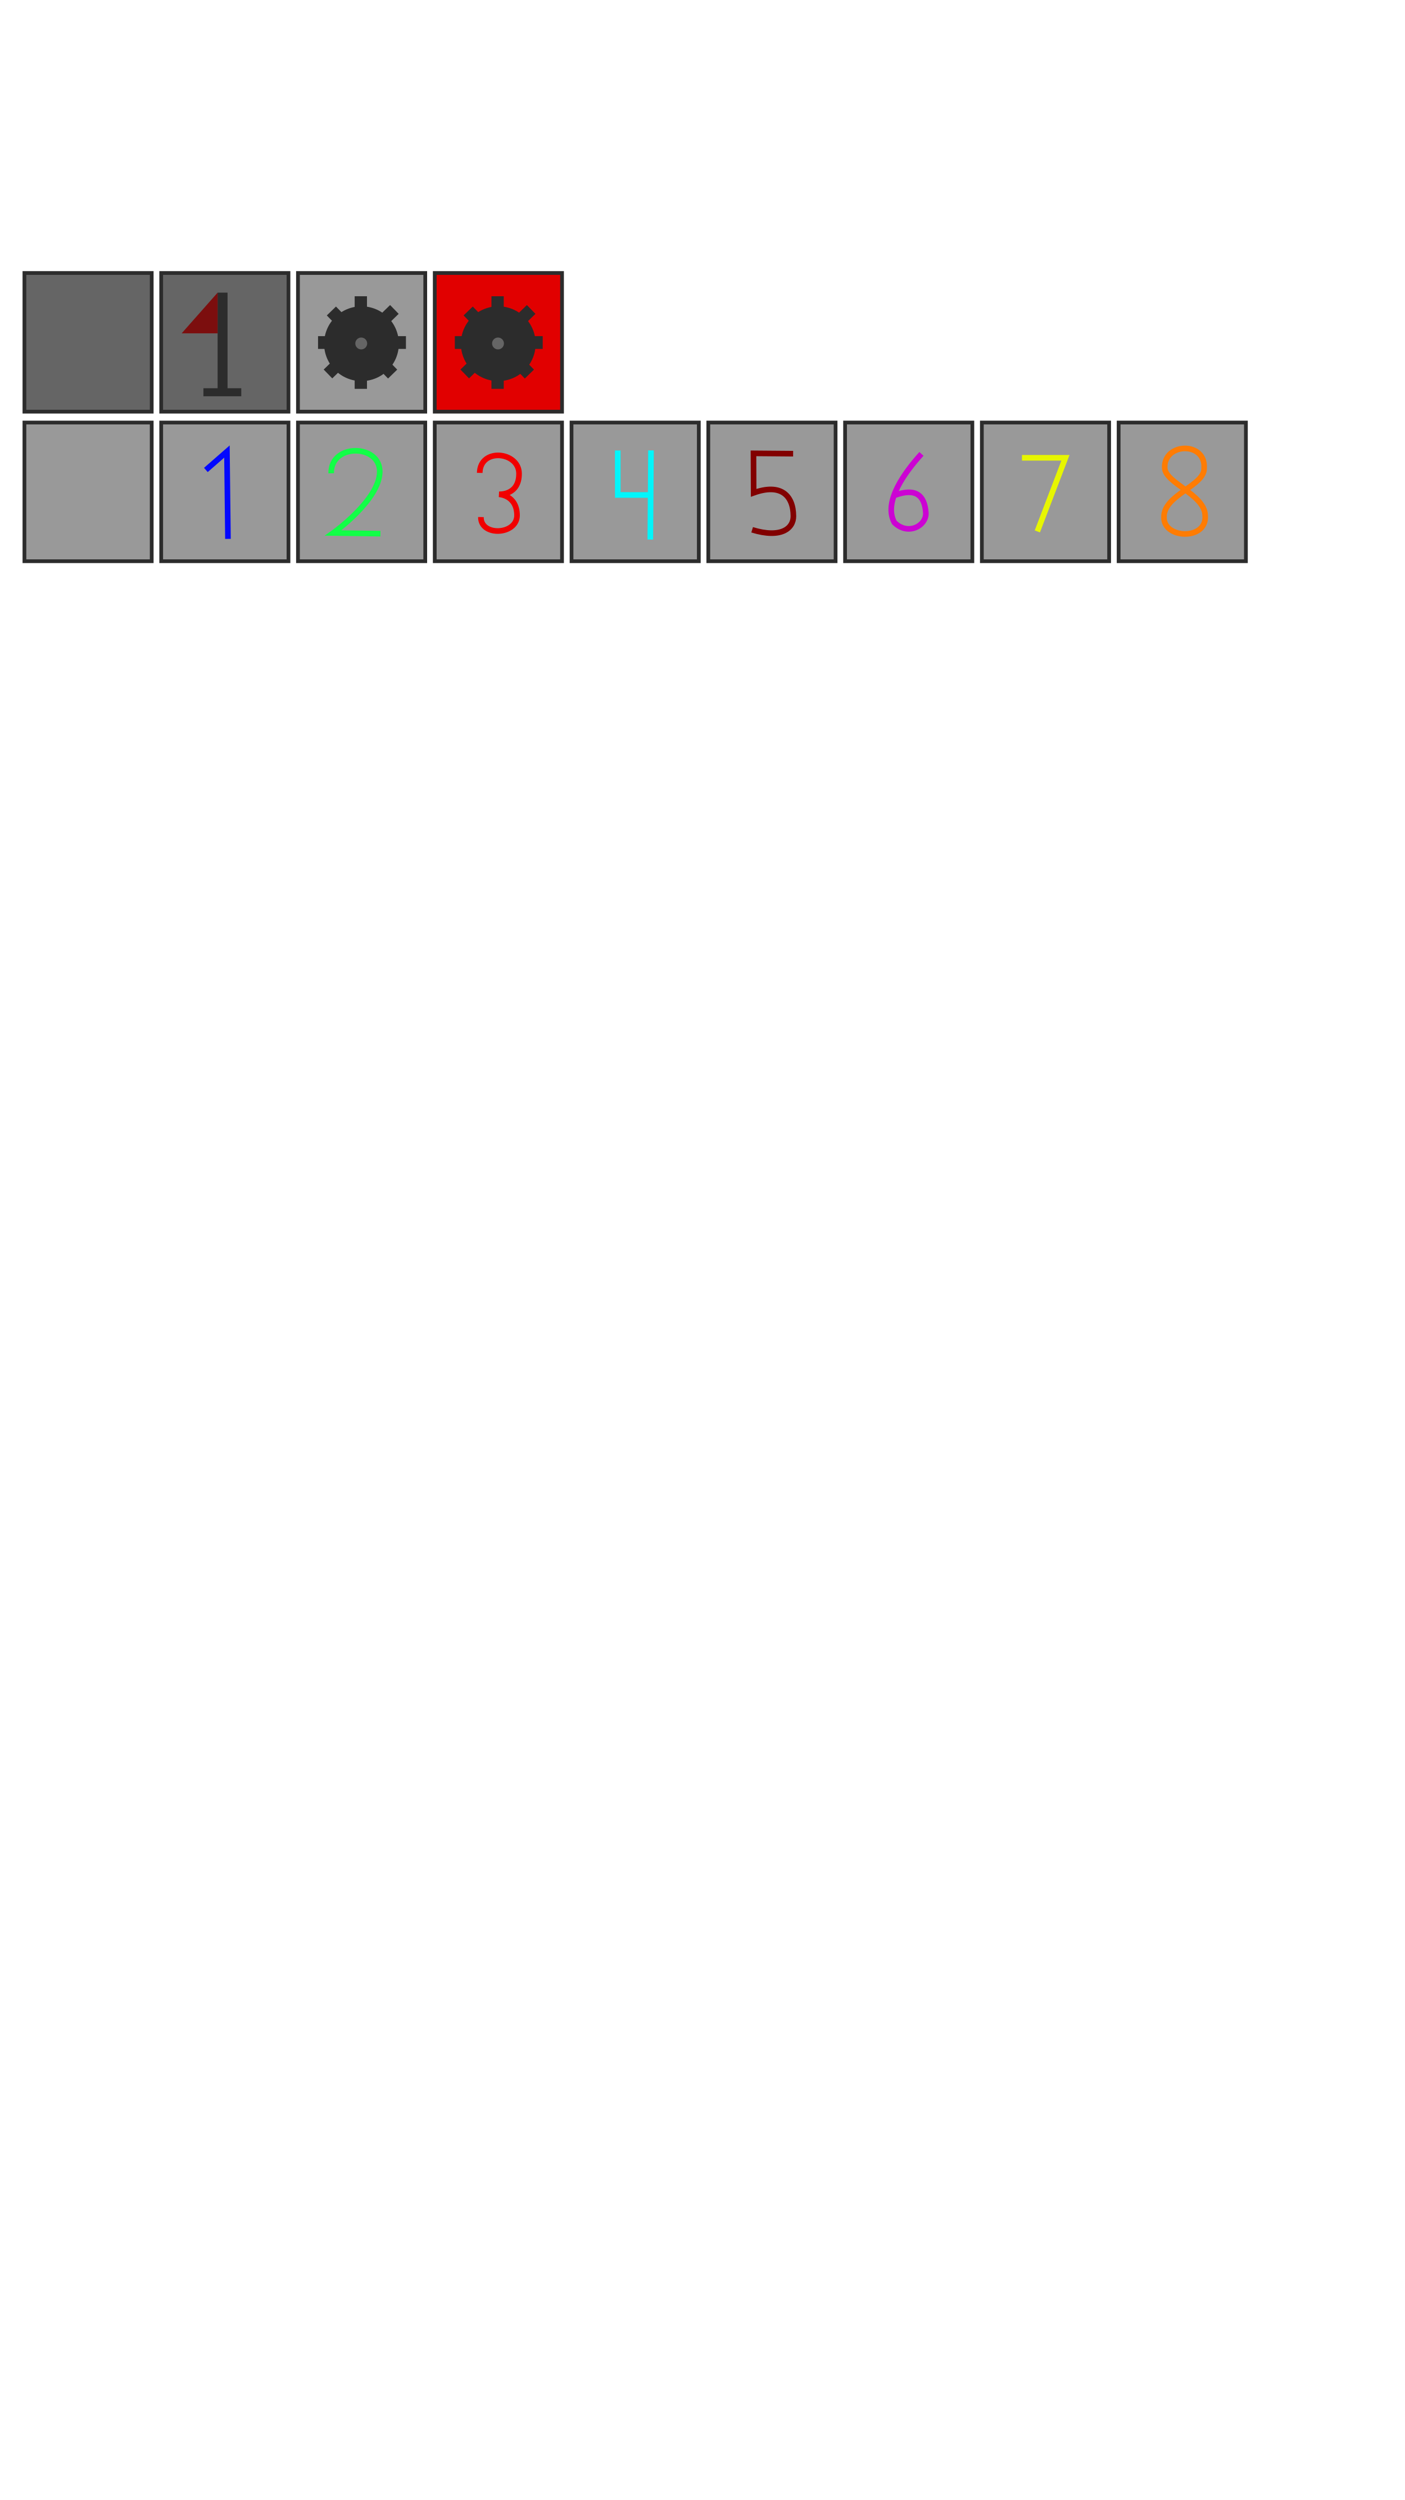 <?xml version="1.0" encoding="UTF-8" standalone="no"?>
<!-- Created with Inkscape (http://www.inkscape.org/) -->

<svg
   xmlns:dc="http://purl.org/dc/elements/1.1/"
   xmlns:cc="http://creativecommons.org/ns#"
   xmlns:rdf="http://www.w3.org/1999/02/22-rdf-syntax-ns#"
   xmlns:svg="http://www.w3.org/2000/svg"
   xmlns="http://www.w3.org/2000/svg"
   xmlns:sodipodi="http://sodipodi.sourceforge.net/DTD/sodipodi-0.dtd"
   xmlns:inkscape="http://www.inkscape.org/namespaces/inkscape"
   width="750"
   height="1334"
   viewBox="0 0 198.438 352.954"
   version="1.1"
   id="svg8"
   inkscape:version="0.92.4 (5da689c313, 2019-01-14)"
   sodipodi:docname="art.svg">
  <defs
     id="defs2" />
  <sodipodi:namedview
     id="base"
     pagecolor="#ffffff"
     bordercolor="#666666"
     borderopacity="1.0"
     inkscape:pageopacity="0"
     inkscape:pageshadow="2"
     inkscape:zoom="1.4"
     inkscape:cx="-164.41042"
     inkscape:cy="880.04147"
     inkscape:document-units="mm"
     inkscape:current-layer="layer1"
     showgrid="false"
     units="px"
     inkscape:window-width="3840"
     inkscape:window-height="2066"
     inkscape:window-x="-11"
     inkscape:window-y="-11"
     inkscape:window-maximized="1" />
  <g
     inkscape:label="Layer 1"
     inkscape:groupmode="layer"
     id="layer1"
     transform="translate(0,55.954)">
    <rect
       style="opacity:1;vector-effect:none;fill:#656565;fill-opacity:1;stroke:#2c2c2c;stroke-width:0.529;stroke-linecap:round;stroke-linejoin:miter;stroke-miterlimit:4;stroke-dasharray:none;stroke-dashoffset:0;stroke-opacity:1"
       id="use885"
       width="17.976"
       height="19.58"
       x="3.45"
       y="-17.41"
       ry="0"
       inkscape:tile-x0="5.718757"
       inkscape:tile-y0="43.68613"
       inkscape:export-xdpi="96"
       inkscape:export-ydpi="96" />
    <rect
       style="opacity:1;vector-effect:none;fill:#999999;fill-opacity:1;stroke:#2c2c2c;stroke-width:0.529;stroke-linecap:round;stroke-linejoin:miter;stroke-miterlimit:4;stroke-dasharray:none;stroke-dashoffset:0;stroke-opacity:1"
       id="use887"
       width="17.976"
       height="19.58"
       x="3.45"
       y="3.706"
       ry="0"
       inkscape:tile-x0="5.718757"
       inkscape:tile-y0="43.68613"
       inkscape:export-xdpi="96"
       inkscape:export-ydpi="96" />
    <rect
       style="opacity:1;vector-effect:none;fill:#999999;fill-opacity:1;stroke:#2c2c2c;stroke-width:0.529;stroke-linecap:round;stroke-linejoin:miter;stroke-miterlimit:4;stroke-dasharray:none;stroke-dashoffset:0;stroke-opacity:1"
       id="use889"
       width="17.976"
       height="19.58"
       x="22.767"
       y="3.706"
       ry="0"
       inkscape:tile-x0="5.718757"
       inkscape:tile-y0="43.68613"
       inkscape:export-filename="C:\Users\Michael\1.png"
       inkscape:export-xdpi="96"
       inkscape:export-ydpi="96" />
    <rect
       style="opacity:1;vector-effect:none;fill:#999999;fill-opacity:1;stroke:#2c2c2c;stroke-width:0.529;stroke-linecap:round;stroke-linejoin:miter;stroke-miterlimit:4;stroke-dasharray:none;stroke-dashoffset:0;stroke-opacity:1"
       id="use891"
       width="17.976"
       height="19.58"
       x="42.085"
       y="3.706"
       ry="0"
       inkscape:tile-x0="5.718757"
       inkscape:tile-y0="43.68613"
       inkscape:export-filename="C:\Users\Michael\2.png"
       inkscape:export-xdpi="96"
       inkscape:export-ydpi="96" />
    <rect
       style="opacity:1;vector-effect:none;fill:#999999;fill-opacity:1;stroke:#2c2c2c;stroke-width:0.529;stroke-linecap:round;stroke-linejoin:miter;stroke-miterlimit:4;stroke-dasharray:none;stroke-dashoffset:0;stroke-opacity:1"
       id="use893"
       width="17.976"
       height="19.58"
       x="61.403"
       y="3.706"
       ry="0"
       inkscape:tile-x0="5.718757"
       inkscape:tile-y0="43.68613"
       inkscape:export-filename="C:\Users\Michael\3.png"
       inkscape:export-xdpi="96"
       inkscape:export-ydpi="96" />
    <rect
       style="opacity:1;vector-effect:none;fill:#999999;fill-opacity:1;stroke:#2c2c2c;stroke-width:0.529;stroke-linecap:round;stroke-linejoin:miter;stroke-miterlimit:4;stroke-dasharray:none;stroke-dashoffset:0;stroke-opacity:1"
       id="use895"
       width="17.976"
       height="19.58"
       x="80.721"
       y="3.706"
       ry="0"
       inkscape:tile-x0="5.718757"
       inkscape:tile-y0="43.68613"
       inkscape:export-filename="C:\Users\Michael\4.png"
       inkscape:export-xdpi="96"
       inkscape:export-ydpi="96" />
    <rect
       style="opacity:1;vector-effect:none;fill:#999999;fill-opacity:1;stroke:#2c2c2c;stroke-width:0.529;stroke-linecap:round;stroke-linejoin:miter;stroke-miterlimit:4;stroke-dasharray:none;stroke-dashoffset:0;stroke-opacity:1"
       id="use897"
       width="17.976"
       height="19.58"
       x="100.039"
       y="3.706"
       ry="0"
       inkscape:tile-x0="5.718757"
       inkscape:tile-y0="43.68613"
       inkscape:export-filename="C:\Users\Michael\5.png"
       inkscape:export-xdpi="96"
       inkscape:export-ydpi="96" />
    <rect
       style="opacity:1;vector-effect:none;fill:#999999;fill-opacity:1;stroke:#2c2c2c;stroke-width:0.529;stroke-linecap:round;stroke-linejoin:miter;stroke-miterlimit:4;stroke-dasharray:none;stroke-dashoffset:0;stroke-opacity:1"
       id="use899"
       width="17.976"
       height="19.58"
       x="119.356"
       y="3.706"
       ry="0"
       inkscape:tile-x0="5.718757"
       inkscape:tile-y0="43.68613"
       inkscape:export-filename="C:\Users\Michael\6.png"
       inkscape:export-xdpi="96"
       inkscape:export-ydpi="96" />
    <rect
       style="opacity:1;vector-effect:none;fill:#999999;fill-opacity:1;stroke:#2c2c2c;stroke-width:0.529;stroke-linecap:round;stroke-linejoin:miter;stroke-miterlimit:4;stroke-dasharray:none;stroke-dashoffset:0;stroke-opacity:1"
       id="use901"
       width="17.976"
       height="19.58"
       x="138.674"
       y="3.706"
       ry="0"
       inkscape:tile-x0="5.718757"
       inkscape:tile-y0="43.68613"
       inkscape:export-filename="C:\Users\Michael\7.png"
       inkscape:export-xdpi="96"
       inkscape:export-ydpi="96" />
    <rect
       style="opacity:1;vector-effect:none;fill:#999999;fill-opacity:1;stroke:#2c2c2c;stroke-width:0.529;stroke-linecap:round;stroke-linejoin:miter;stroke-miterlimit:4;stroke-dasharray:none;stroke-dashoffset:0;stroke-opacity:1"
       id="use903"
       width="17.976"
       height="19.58"
       x="157.992"
       y="3.706"
       ry="0"
       inkscape:tile-x0="5.718757"
       inkscape:tile-y0="43.68613"
       inkscape:export-filename="C:\Users\Michael\8.png"
       inkscape:export-xdpi="96"
       inkscape:export-ydpi="96" />
    <rect
       inkscape:tile-y0="43.68613"
       inkscape:tile-x0="5.718757"
       ry="0"
       y="-17.41"
       x="22.767"
       height="19.58"
       width="17.976"
       id="rect925"
       style="opacity:1;vector-effect:none;fill:#656565;fill-opacity:1;stroke:#2c2c2c;stroke-width:0.529;stroke-linecap:round;stroke-linejoin:miter;stroke-miterlimit:4;stroke-dasharray:none;stroke-dashoffset:0;stroke-opacity:1"
       inkscape:export-xdpi="96"
       inkscape:export-ydpi="96" />
    <rect
       inkscape:tile-y0="43.68613"
       inkscape:tile-x0="5.718757"
       ry="0"
       y="-17.41"
       x="42.085"
       height="19.58"
       width="17.976"
       id="rect927"
       style="opacity:1;vector-effect:none;fill:#999999;fill-opacity:1;stroke:#2c2c2c;stroke-width:0.529;stroke-linecap:round;stroke-linejoin:miter;stroke-miterlimit:4;stroke-dasharray:none;stroke-dashoffset:0;stroke-opacity:1"
       inkscape:export-xdpi="96"
       inkscape:export-ydpi="96" />
    <rect
       style="opacity:1;vector-effect:none;fill:#2c2c2c;fill-opacity:1;stroke:none;stroke-width:1.678;stroke-linecap:round;stroke-linejoin:miter;stroke-miterlimit:4;stroke-dasharray:none;stroke-dashoffset:0;stroke-opacity:1"
       id="rect931"
       width="1.403"
       height="13.831"
       x="30.736"
       y="-14.636" />
    <path
       style="opacity:1;vector-effect:none;fill:#7f0202;fill-opacity:0.872;stroke:none;stroke-width:1.678;stroke-linecap:round;stroke-linejoin:miter;stroke-miterlimit:4;stroke-dasharray:none;stroke-dashoffset:0;stroke-opacity:1"
       d="m 30.736,-14.636 v 5.746 h -5.078 z"
       id="rect933"
       inkscape:connector-curvature="0"
       sodipodi:nodetypes="cccc" />
    <rect
       style="opacity:1;vector-effect:none;fill:#2c2c2c;fill-opacity:1;stroke:none;stroke-width:1.678;stroke-linecap:round;stroke-linejoin:miter;stroke-miterlimit:4;stroke-dasharray:none;stroke-dashoffset:0;stroke-opacity:1"
       id="rect936"
       width="5.345"
       height="1.136"
       x="28.731"
       y="-1.139" />
    <circle
       style="opacity:1;vector-effect:none;fill:#2c2c2c;fill-opacity:1;stroke:none;stroke-width:1.678;stroke-linecap:round;stroke-linejoin:miter;stroke-miterlimit:4;stroke-dasharray:none;stroke-dashoffset:0;stroke-opacity:1"
       id="path938"
       cx="51.054"
       cy="-7.425"
       r="5.279" />
    <circle
       style="opacity:1;vector-effect:none;fill:#656565;fill-opacity:1;stroke:none;stroke-width:0.895;stroke-linecap:round;stroke-linejoin:miter;stroke-miterlimit:4;stroke-dasharray:none;stroke-dashoffset:0;stroke-opacity:1"
       id="path940"
       cx="51.02"
       cy="-7.459"
       r="0.838" />
    <rect
       style="opacity:1;vector-effect:none;fill:#2c2c2c;fill-opacity:1;stroke:none;stroke-width:1.678;stroke-linecap:round;stroke-linejoin:miter;stroke-miterlimit:4;stroke-dasharray:none;stroke-dashoffset:0;stroke-opacity:1"
       id="rect944"
       width="1.737"
       height="2.539"
       x="50.093"
       y="-14.127" />
    <rect
       y="-8.494"
       x="55.597"
       height="1.804"
       width="1.737"
       id="rect946"
       style="opacity:1;vector-effect:none;fill:#2c2c2c;fill-opacity:1;stroke:none;stroke-width:1.414;stroke-linecap:round;stroke-linejoin:miter;stroke-miterlimit:4;stroke-dasharray:none;stroke-dashoffset:0;stroke-opacity:1" />
    <rect
       style="opacity:1;vector-effect:none;fill:#2c2c2c;fill-opacity:1;stroke:none;stroke-width:1.414;stroke-linecap:round;stroke-linejoin:miter;stroke-miterlimit:4;stroke-dasharray:none;stroke-dashoffset:0;stroke-opacity:1"
       id="rect948"
       width="1.737"
       height="1.804"
       x="44.92"
       y="-8.494" />
    <rect
       y="-3.591"
       x="50.093"
       height="2.539"
       width="1.737"
       id="rect950"
       style="opacity:1;vector-effect:none;fill:#2c2c2c;fill-opacity:1;stroke:none;stroke-width:1.678;stroke-linecap:round;stroke-linejoin:miter;stroke-miterlimit:4;stroke-dasharray:none;stroke-dashoffset:0;stroke-opacity:1" />
    <rect
       y="-48.505"
       x="29.137"
       height="2.539"
       width="1.737"
       id="rect952"
       style="opacity:1;vector-effect:none;fill:#2c2c2c;fill-opacity:1;stroke:none;stroke-width:1.678;stroke-linecap:round;stroke-linejoin:miter;stroke-miterlimit:4;stroke-dasharray:none;stroke-dashoffset:0;stroke-opacity:1"
       transform="rotate(45.843)" />
    <rect
       style="opacity:1;vector-effect:none;fill:#2c2c2c;fill-opacity:1;stroke:none;stroke-width:1.414;stroke-linecap:round;stroke-linejoin:miter;stroke-miterlimit:4;stroke-dasharray:none;stroke-dashoffset:0;stroke-opacity:1"
       id="rect954"
       width="1.737"
       height="1.804"
       x="34.642"
       y="-42.873"
       transform="rotate(45.843)" />
    <rect
       y="-42.873"
       x="23.964"
       height="1.804"
       width="1.737"
       id="rect956"
       style="opacity:1;vector-effect:none;fill:#2c2c2c;fill-opacity:1;stroke:none;stroke-width:1.414;stroke-linecap:round;stroke-linejoin:miter;stroke-miterlimit:4;stroke-dasharray:none;stroke-dashoffset:0;stroke-opacity:1"
       transform="rotate(45.843)" />
    <rect
       style="opacity:1;vector-effect:none;fill:#2c2c2c;fill-opacity:1;stroke:none;stroke-width:1.678;stroke-linecap:round;stroke-linejoin:miter;stroke-miterlimit:4;stroke-dasharray:none;stroke-dashoffset:0;stroke-opacity:1"
       id="rect958"
       width="1.737"
       height="2.539"
       x="29.137"
       y="-37.969"
       transform="rotate(45.843)" />
    <rect
       style="opacity:1;vector-effect:none;fill:#e10000;fill-opacity:1;stroke:#2c2c2c;stroke-width:0.529;stroke-linecap:round;stroke-linejoin:miter;stroke-miterlimit:4;stroke-dasharray:none;stroke-dashoffset:0;stroke-opacity:1"
       id="rect960"
       width="17.976"
       height="19.58"
       x="61.403"
       y="-17.41"
       ry="0"
       inkscape:tile-x0="5.718757"
       inkscape:tile-y0="43.68613"
       inkscape:export-xdpi="96"
       inkscape:export-ydpi="96" />
    <circle
       r="5.279"
       cy="-7.425"
       cx="70.372"
       id="circle962"
       style="opacity:1;vector-effect:none;fill:#2c2c2c;fill-opacity:1;stroke:none;stroke-width:1.678;stroke-linecap:round;stroke-linejoin:miter;stroke-miterlimit:4;stroke-dasharray:none;stroke-dashoffset:0;stroke-opacity:1" />
    <circle
       r="0.838"
       cy="-7.459"
       cx="70.338"
       id="circle964"
       style="opacity:1;vector-effect:none;fill:#656565;fill-opacity:1;stroke:none;stroke-width:0.895;stroke-linecap:round;stroke-linejoin:miter;stroke-miterlimit:4;stroke-dasharray:none;stroke-dashoffset:0;stroke-opacity:1" />
    <rect
       y="-14.127"
       x="69.411"
       height="2.539"
       width="1.737"
       id="rect966"
       style="opacity:1;vector-effect:none;fill:#2c2c2c;fill-opacity:1;stroke:none;stroke-width:1.678;stroke-linecap:round;stroke-linejoin:miter;stroke-miterlimit:4;stroke-dasharray:none;stroke-dashoffset:0;stroke-opacity:1" />
    <rect
       style="opacity:1;vector-effect:none;fill:#2c2c2c;fill-opacity:1;stroke:none;stroke-width:1.414;stroke-linecap:round;stroke-linejoin:miter;stroke-miterlimit:4;stroke-dasharray:none;stroke-dashoffset:0;stroke-opacity:1"
       id="rect968"
       width="1.737"
       height="1.804"
       x="74.915"
       y="-8.494" />
    <rect
       y="-8.494"
       x="64.237"
       height="1.804"
       width="1.737"
       id="rect970"
       style="opacity:1;vector-effect:none;fill:#2c2c2c;fill-opacity:1;stroke:none;stroke-width:1.414;stroke-linecap:round;stroke-linejoin:miter;stroke-miterlimit:4;stroke-dasharray:none;stroke-dashoffset:0;stroke-opacity:1" />
    <rect
       style="opacity:1;vector-effect:none;fill:#2c2c2c;fill-opacity:1;stroke:none;stroke-width:1.678;stroke-linecap:round;stroke-linejoin:miter;stroke-miterlimit:4;stroke-dasharray:none;stroke-dashoffset:0;stroke-opacity:1"
       id="rect972"
       width="1.737"
       height="2.539"
       x="69.411"
       y="-3.591" />
    <rect
       transform="rotate(45.843)"
       style="opacity:1;vector-effect:none;fill:#2c2c2c;fill-opacity:1;stroke:none;stroke-width:1.678;stroke-linecap:round;stroke-linejoin:miter;stroke-miterlimit:4;stroke-dasharray:none;stroke-dashoffset:0;stroke-opacity:1"
       id="rect974"
       width="1.737"
       height="2.539"
       x="42.595"
       y="-62.364" />
    <rect
       transform="rotate(45.843)"
       y="-56.732"
       x="48.099"
       height="1.804"
       width="1.737"
       id="rect976"
       style="opacity:1;vector-effect:none;fill:#2c2c2c;fill-opacity:1;stroke:none;stroke-width:1.414;stroke-linecap:round;stroke-linejoin:miter;stroke-miterlimit:4;stroke-dasharray:none;stroke-dashoffset:0;stroke-opacity:1" />
    <rect
       transform="rotate(45.843)"
       style="opacity:1;vector-effect:none;fill:#2c2c2c;fill-opacity:1;stroke:none;stroke-width:1.414;stroke-linecap:round;stroke-linejoin:miter;stroke-miterlimit:4;stroke-dasharray:none;stroke-dashoffset:0;stroke-opacity:1"
       id="rect978"
       width="1.737"
       height="1.804"
       x="37.421"
       y="-56.732" />
    <rect
       transform="rotate(45.843)"
       y="-51.828"
       x="42.595"
       height="2.539"
       width="1.737"
       id="rect980"
       style="opacity:1;vector-effect:none;fill:#2c2c2c;fill-opacity:1;stroke:none;stroke-width:1.678;stroke-linecap:round;stroke-linejoin:miter;stroke-miterlimit:4;stroke-dasharray:none;stroke-dashoffset:0;stroke-opacity:1" />
    <path
       style="fill:none;stroke:#0207ff;stroke-width:0.794;stroke-linecap:butt;stroke-linejoin:miter;stroke-miterlimit:4;stroke-dasharray:none;stroke-opacity:1"
       d="m 29.076,10.4 2.977,-2.599 0.142,12.331"
       id="path984"
       inkscape:connector-curvature="0" />
    <path
       style="fill:none;stroke:#12ff47;stroke-width:0.794;stroke-linecap:butt;stroke-linejoin:miter;stroke-miterlimit:4;stroke-dasharray:none;stroke-opacity:1"
       d="m 46.775,10.872 c -0.094,-4.252 6.921,-4.17 6.86,-0.189 -0.061,3.981 -6.577,8.618 -6.577,8.618 l 6.671,0.094"
       id="path986"
       inkscape:connector-curvature="0"
       sodipodi:nodetypes="czcc" />
    <path
       style="fill:none;stroke:#f10000;stroke-width:0.794;stroke-linecap:butt;stroke-linejoin:miter;stroke-miterlimit:4;stroke-dasharray:none;stroke-opacity:1"
       d="m 67.755,10.815 c 0.063,-3.589 5.541,-3.019 5.553,0.094 0.013,3.114 -2.835,2.929 -2.835,2.929 0,0 2.507,0.094 2.551,2.929 0.045,2.836 -5.154,3.067 -5.103,0.283"
       id="path988"
       inkscape:connector-curvature="0"
       sodipodi:nodetypes="czczc" />
    <path
       style="fill:none;stroke:#00f6fb;stroke-width:0.794;stroke-linecap:butt;stroke-linejoin:miter;stroke-miterlimit:4;stroke-dasharray:none;stroke-opacity:1"
       d="m 87.25,7.651 0.006,6.277 4.876,0.006"
       id="path990"
       inkscape:connector-curvature="0"
       sodipodi:nodetypes="ccc" />
    <path
       style="fill:none;stroke:#00f6fb;stroke-width:0.794;stroke-linecap:butt;stroke-linejoin:miter;stroke-miterlimit:4;stroke-dasharray:none;stroke-opacity:1"
       d="M 91.943,7.64 91.848,20.227"
       id="path992"
       inkscape:connector-curvature="0"
       sodipodi:nodetypes="cc" />
    <path
       style="fill:none;stroke:#820000;stroke-width:0.794;stroke-linecap:butt;stroke-linejoin:miter;stroke-miterlimit:4;stroke-dasharray:none;stroke-opacity:1"
       d="m 112.018,8.103 -5.599,-0.047 0.024,5.575 c 3.839,-1.38 5.596,0.348 5.615,3.288 0.011,1.731 -1.727,3.188 -5.827,1.929"
       id="path994"
       inkscape:connector-curvature="0"
       sodipodi:nodetypes="cccsc" />
    <path
       style="fill:none;stroke:#cc03d3;stroke-width:0.794;stroke-linecap:butt;stroke-linejoin:miter;stroke-miterlimit:4;stroke-dasharray:none;stroke-opacity:1"
       d="m 130.142,8.132 c -2.27,2.513 -5.44,6.724 -3.827,9.686 1.938,1.925 4.564,0.431 4.445,-1.373 -0.169,-2.555 -1.517,-3.52 -4.36,-2.478"
       id="path996"
       inkscape:connector-curvature="0"
       sodipodi:nodetypes="ccsc" />
    <path
       style="fill:none;stroke:#e7f600;stroke-width:0.794;stroke-linecap:butt;stroke-linejoin:miter;stroke-miterlimit:4;stroke-dasharray:none;stroke-opacity:1"
       d="m 144.338,8.685 h 6.142 l -3.969,10.394"
       id="path998"
       inkscape:connector-curvature="0"
       sodipodi:nodetypes="ccc" />
    <path
       style="fill:none;stroke:#ff7c03;stroke-width:0.794;stroke-linecap:butt;stroke-linejoin:miter;stroke-miterlimit:4;stroke-dasharray:none;stroke-opacity:1"
       d="m 164.499,10.096 c 0.061,2.184 5.67,3.757 5.715,6.747 0.278,3.544 -5.942,3.31 -5.816,0.194 -0.047,-3.118 5.761,-4.426 5.667,-6.883 0.257,-3.803 -5.689,-3.629 -5.566,-0.058 z"
       id="path1000"
       inkscape:connector-curvature="0"
       sodipodi:nodetypes="ccccc" />
  </g>
</svg>
